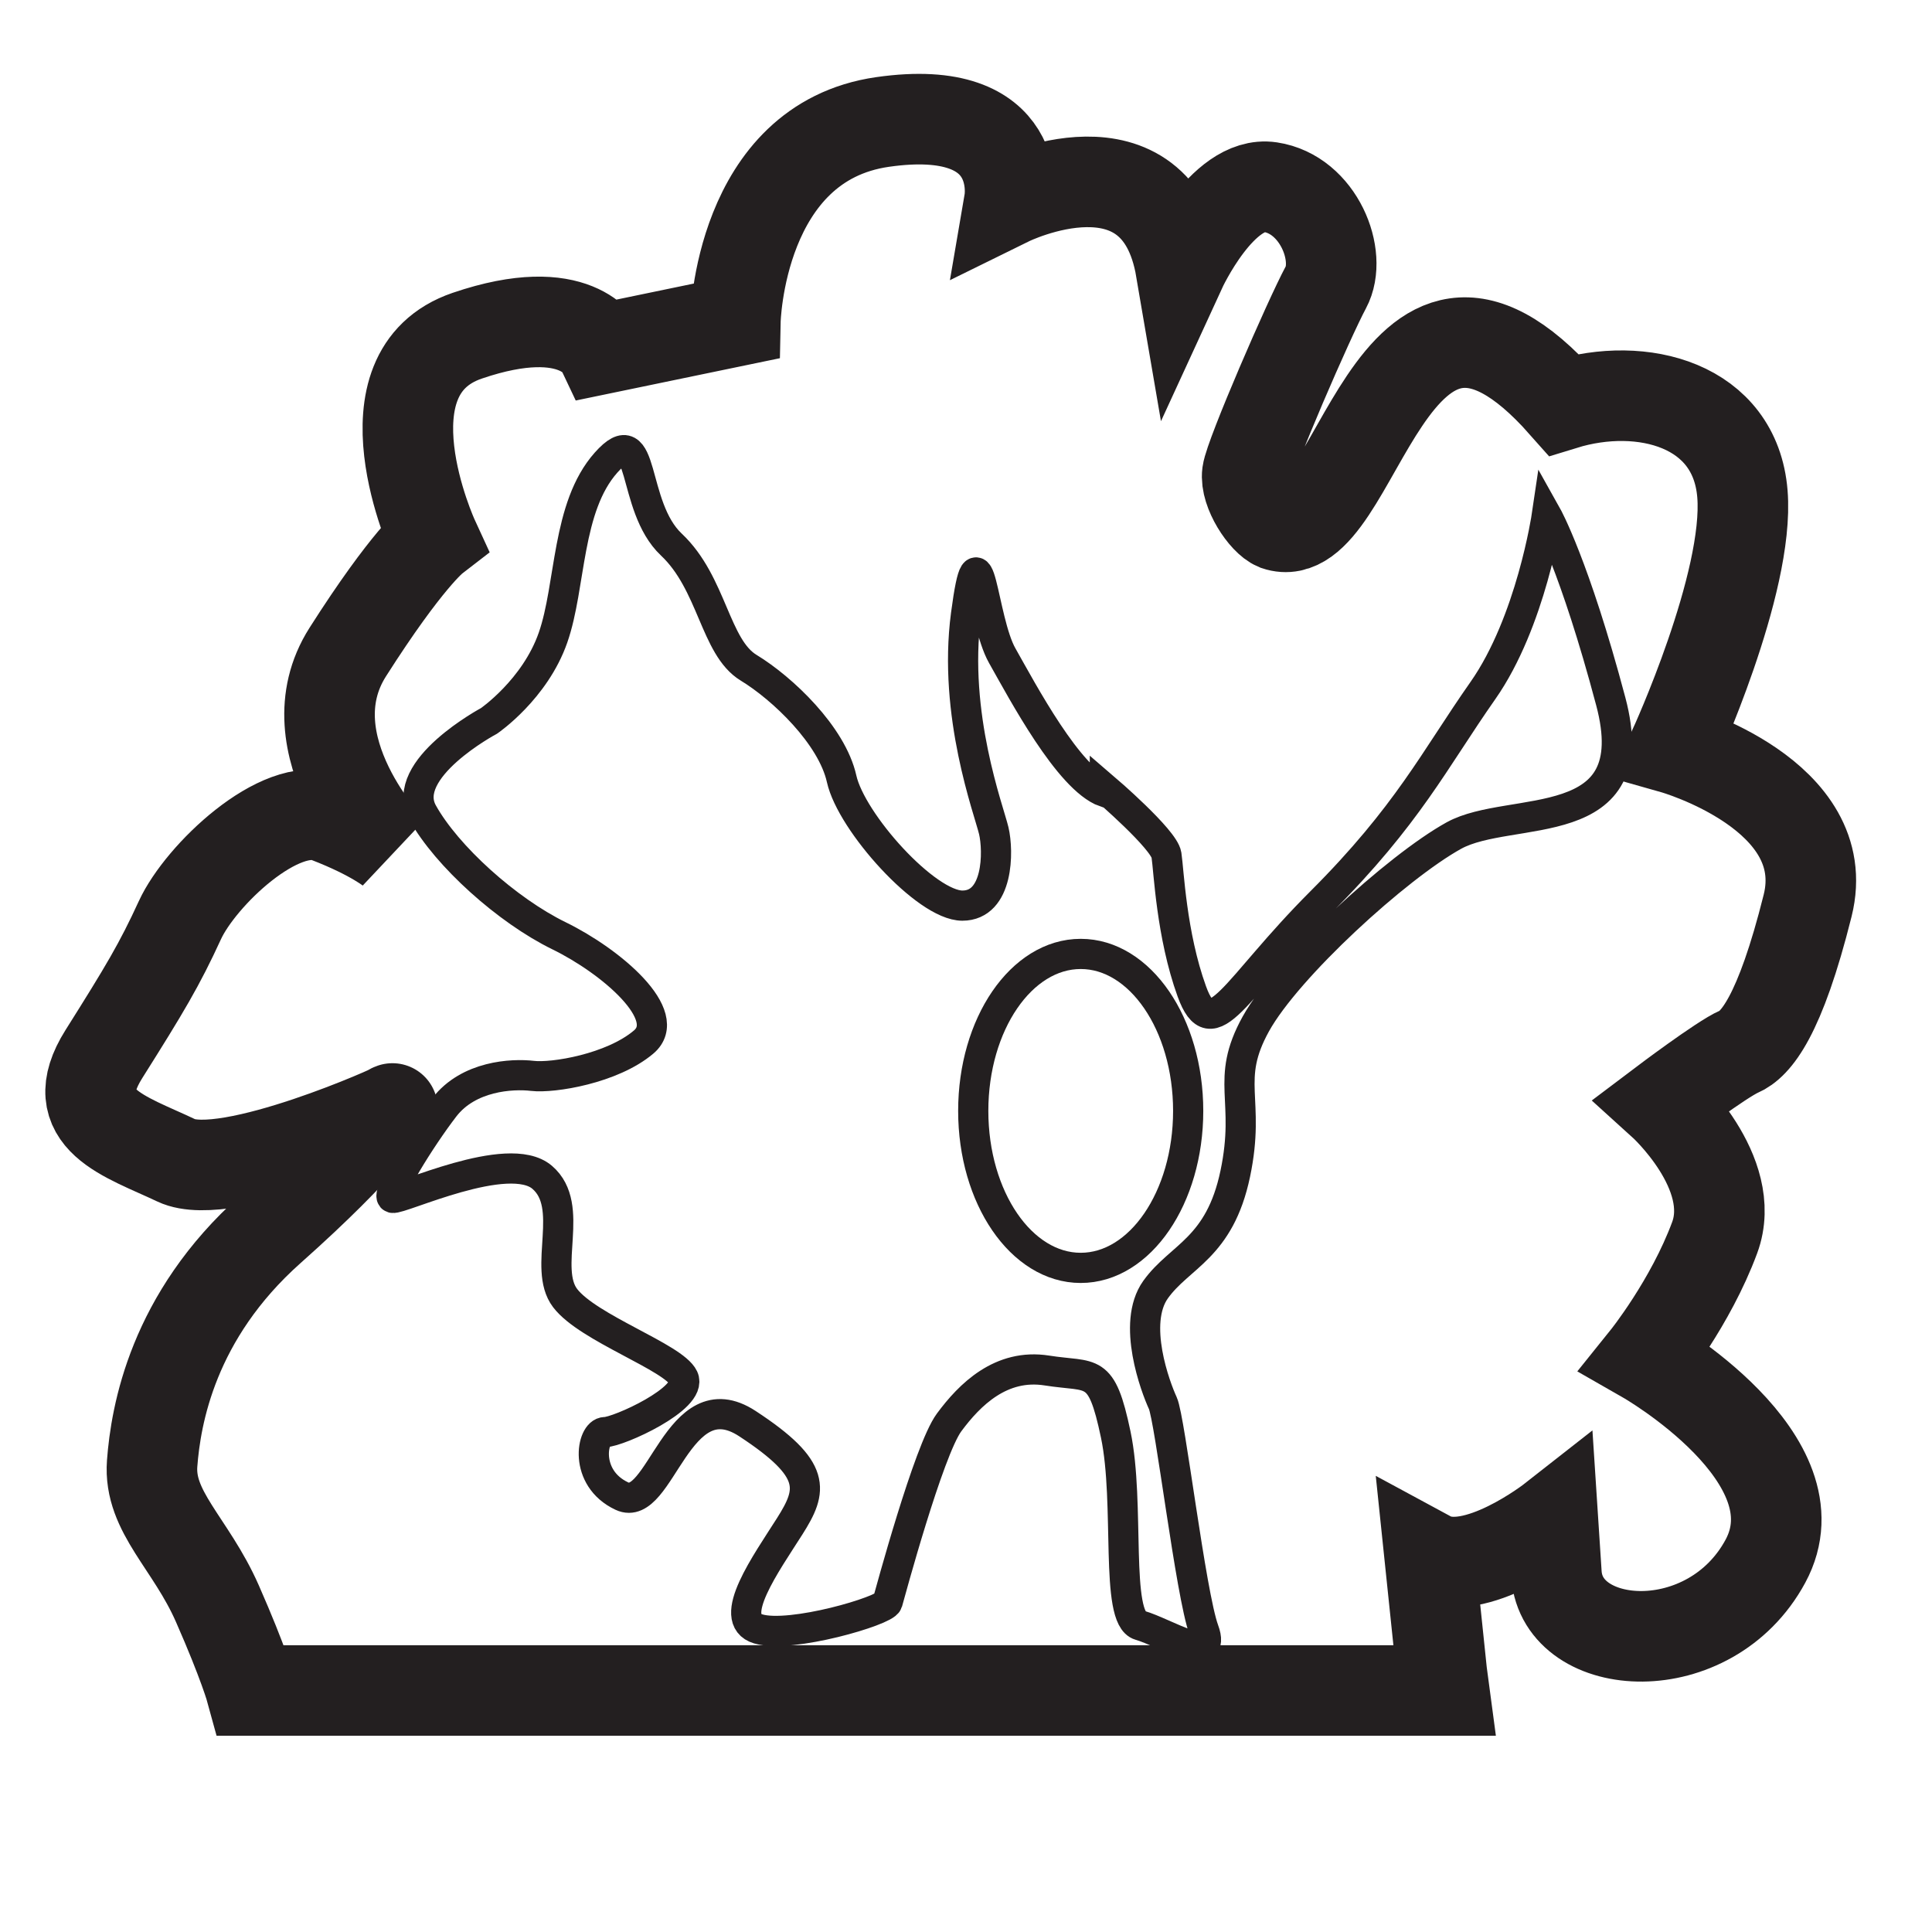 <?xml version="1.0" encoding="UTF-8"?>
<svg id="Layer_1" data-name="Layer 1" xmlns="http://www.w3.org/2000/svg" version="1.1" viewBox="0 0 16 16">
  <defs>
    <style>
      .cls-1 {
        stroke-width: .75px;
      }

      .cls-1, .cls-2 {
        fill: none;
        stroke: #231f20;
        stroke-miterlimit: 10;
      }

      .cls-2 {
        stroke-width: .25px;
      }
    </style>
  </defs>
  <ellipse class="cls-2" cx="8.95" cy="9.2" rx=".89" ry="1.3"/>
  <path class="cls-2" d="M9.15,6.56c-.3-.11-.68-.83-.85-1.13s-.19-1.17-.3-.34.19,1.62.23,1.79.04.62-.26.62-.92-.69-1-1.05-.49-.75-.77-.92-.3-.7-.64-1.02-.21-1.05-.54-.68-.29,1.02-.44,1.45-.53.69-.53.69c0,0-.75.4-.55.76s.7.81,1.13,1.02.96.66.7.88-.75.3-.92.28-.53,0-.73.26-.49.73-.43.75.96-.41,1.24-.17,0,.75.19,1,.9.49.98.66-.54.45-.65.45-.18.38.14.53.46-.98,1.04-.6.54.55.35.85-.53.77-.26.85,1.05-.15,1.07-.22.34-1.26.51-1.49.43-.49.81-.43.45-.04.57.53-.01,1.52.2,1.58.64.34.53.04-.28-1.75-.34-1.88-.26-.66-.06-.94.53-.34.66-.96c.13-.62-.09-.77.17-1.24s1.17-1.3,1.64-1.56,1.6.02,1.3-1.11c-.3-1.13-.53-1.54-.53-1.54,0,0-.13.88-.53,1.45s-.62,1.03-1.34,1.75-.9,1.21-1.07.74-.19-1-.21-1.13-.51-.55-.51-.55Z"/>
  <path class="cls-1" d="M2.08,14s-.06-.22-.28-.72-.57-.76-.54-1.16.17-1.22.98-1.94.92-.97,1.01-1-1.37.63-1.79.43-.94-.34-.6-.88.46-.74.63-1.11.83-1,1.22-.85.54.28.54.28c0,0-.86-.88-.37-1.65s.71-.94.71-.94c0,0-.63-1.37.28-1.68s1.11.11,1.11.11l1.11-.23s.03-1.48,1.22-1.65,1.05.65,1.05.65c0,0,1.22-.6,1.42.57,0,0,.34-.74.74-.68s.6.57.46.83-.63,1.39-.65,1.54.14.39.24.43c.68.23.92-2.65,2.38-1,.65-.2,1.42,0,1.48.74s-.57,2.11-.57,2.11c0,0,1.34.38,1.11,1.3s-.43,1.15-.57,1.21-.63.43-.63.43c0,0,.63.57.43,1.11s-.57,1-.57,1c0,0,1.45.83.99,1.68s-1.68.77-1.73.11l-.03-.46s-.65.51-1.02.31l.1.96.02.15H2.08Z"/>
</svg>